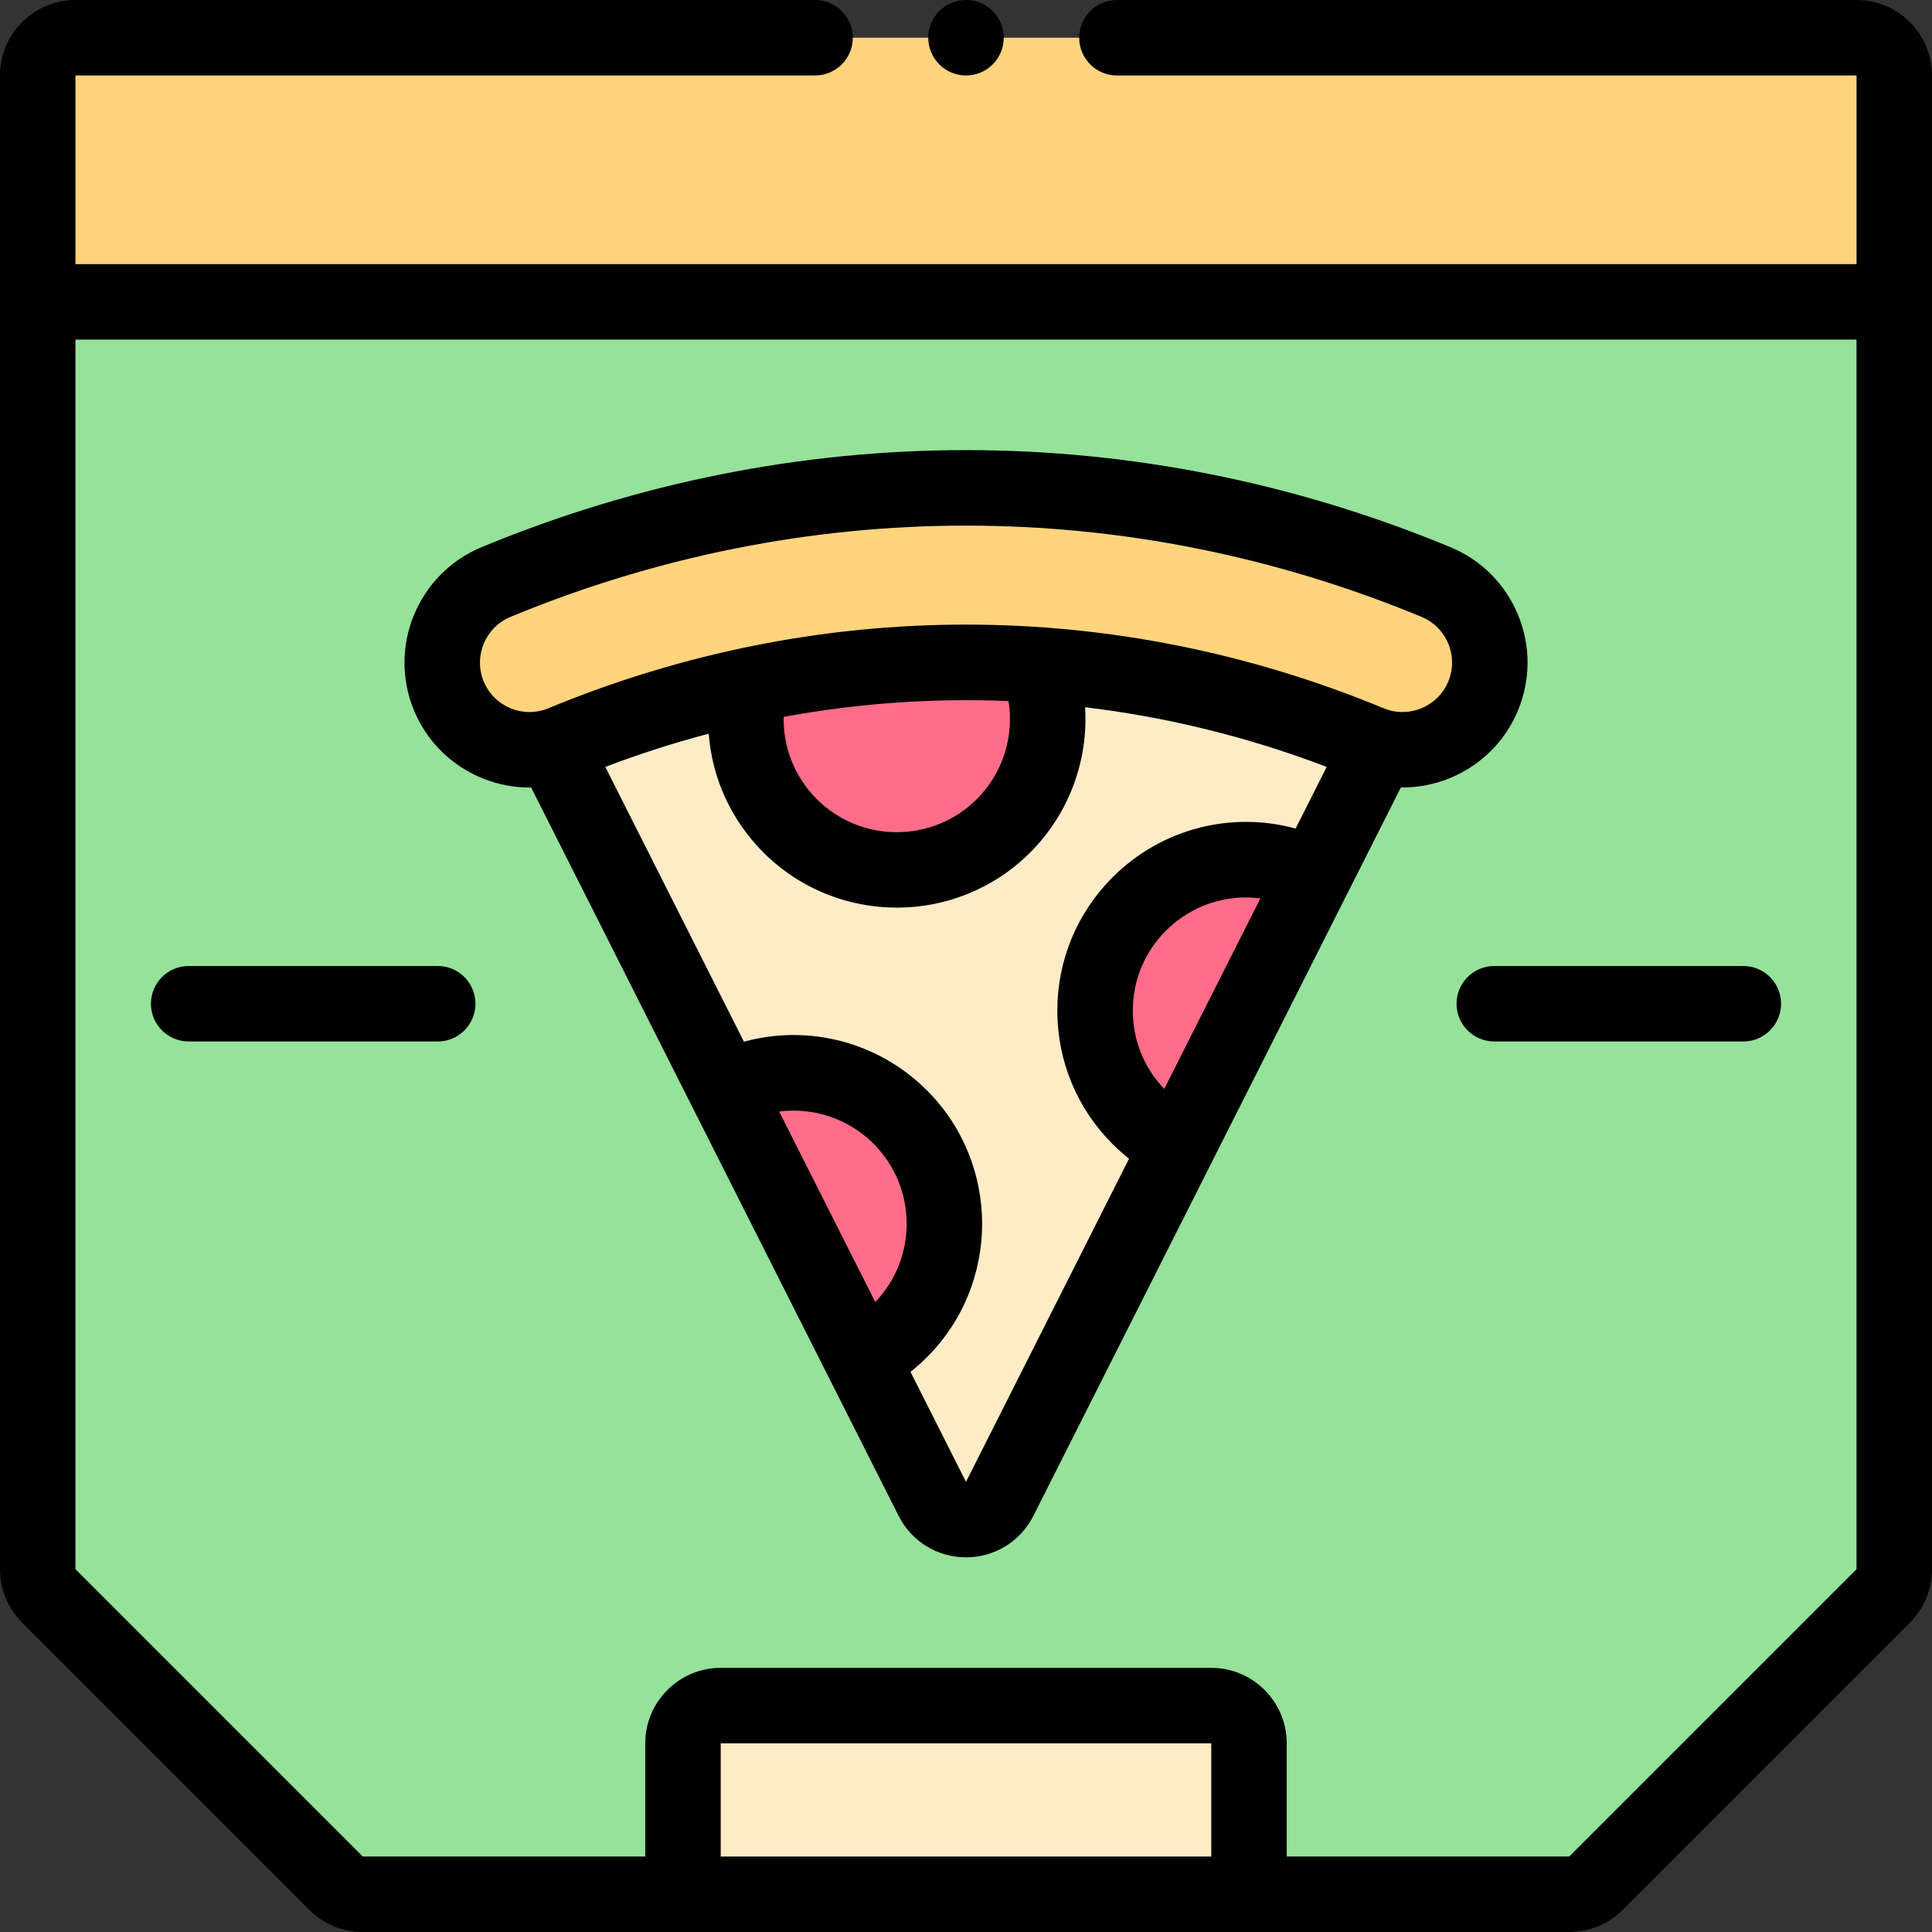 <svg id="Capa_1" enable-background="new 0 0 512 512" height="512" viewBox="0 0 512 512" width="512" xmlns="http://www.w3.org/2000/svg"><rect x="0" y="0" width="512" height="512" fill="#333333" stroke="none"/><g><g><path d="m10 80v335.858c0 2.652 1.054 5.196 2.929 7.071l76.142 76.142c1.875 1.875 4.419 2.929 7.071 2.929h319.716c2.652 0 5.196-1.054 7.071-2.929l76.142-76.142c1.875-1.875 2.929-4.419 2.929-7.071v-335.858z" fill="#95e29a"/><path d="m181 502v-40c0-5.523 4.477-10 10-10h130c5.523 0 10 4.477 10 10v40z" fill="#ffecc7"/><path d="m146.49 197.85 100.58 199.36c3.7 7.33 14.16 7.33 17.86 0l100.58-199.36c-21.692-9.214-58.717-21.723-106.114-22.297-50.994-.618-90.684 12.861-112.906 22.297z" fill="#ffecc7"/><g fill="#ff6d8a"><path d="m312.181 303.553c-3.698-1.86-7.17-4.342-10.26-7.432-15.627-15.627-15.62-40.949 0-56.569 12.53-12.53 31.304-15.012 46.301-7.439z"/><path d="m192.27 288.605c15.005-7.58 33.771-5.105 46.309 7.432 15.62 15.62 15.62 40.949 0 56.569-3.09 3.09-6.562 5.572-10.267 7.439z"/><path d="m275.01 176.2c5.49 14.3 2.47 31.12-9.06 42.64-15.62 15.62-40.95 15.62-56.57 0-10.11-10.11-13.67-24.3-10.68-37.29 11.19-2.375 24.22-4.413 38.8-5.391 13.899-.932 26.515-.72 37.51.041z"/></g><path d="m118.953 184.434c4.884 11.791 18.401 17.39 30.193 12.506 68.909-28.543 144.806-28.545 213.709-.003 11.791 4.884 25.308-.715 30.192-12.506s-.714-25.309-12.505-30.193c-80.309-33.265-168.769-33.264-249.083.004-11.791 4.884-17.39 18.401-12.506 30.192z" fill="#ffd47c"/><path d="m502 20c0-5.523-4.477-10-10-10h-472c-5.523 0-10 4.477-10 10v60h492z" fill="#ffd47c"/></g><g><path d="m491.999.002h-195.999c-5.523 0-10 4.477-10 10s4.477 10 10 10h195.999v50h-471.998v-50h195.999c5.523 0 10-4.477 10-10 0-5.522-4.477-10-10-10h-195.999c-11.028 0-20 8.972-20 20v395.856c0 5.343 2.08 10.365 5.857 14.143l76.142 76.142c3.778 3.777 8.8 5.857 14.142 5.857h319.715c5.342 0 10.365-2.08 14.142-5.857l76.143-76.143c3.777-3.777 5.857-8.8 5.857-14.143v-395.856c0-11.028-8.972-19.999-20-19.999zm-170.999 491.998h-130v-30h130zm94.857 0h-74.857v-30c0-11.028-8.972-20-20-20h-130c-11.028 0-20 8.972-20 20v30h-74.857l-76.142-76.142v-325.857h471.999v325.857z"/><circle cx="256" cy="10" r="10"/><path d="m402.285 188.259c3.384-8.171 3.385-17.17.001-25.34-3.384-8.171-9.748-14.534-17.918-17.919-82.777-34.287-173.955-34.285-256.736.004-16.866 6.986-24.905 26.391-17.918 43.259 5.276 12.736 17.632 20.438 30.632 20.438.137 0 .275-.008.413-.01l97.384 193.027c3.422 6.779 10.265 10.991 17.857 10.991s14.435-4.212 17.858-10.994l97.386-193.03c13.147.163 25.71-7.556 31.041-20.426zm-274.093-7.651c-2.765-6.678.417-14.36 7.094-17.126 77.845-32.246 163.586-32.248 241.429-.004 3.234 1.34 5.754 3.858 7.093 7.093 1.34 3.235 1.34 6.798 0 10.033-2.766 6.679-10.45 9.861-17.126 7.096-71.371-29.565-149.985-29.563-221.363.002-6.679 2.767-14.361-.416-17.127-7.094zm130.687 31.161c-11.697 11.697-30.73 11.697-42.428 0-5.862-5.861-8.941-13.698-8.768-21.785 19.717-3.637 39.685-5.037 59.597-4.191 1.503 9.385-1.513 19.096-8.401 25.976zm-26.92 133.29-25.475-50.494c9.029-1.163 18.301 1.823 25.022 8.544 11.542 11.541 11.688 30.219.453 41.95zm24.039 47.646-14.706-29.15c1.52-1.203 2.975-2.496 4.358-3.878 19.495-19.495 19.495-51.216 0-70.711-12.896-12.895-31.433-17.577-48.499-12.903l-36.741-72.824c9.033-3.438 18.18-6.368 27.406-8.804.886 11.73 5.892 22.877 14.493 31.477 9.749 9.749 22.552 14.623 35.357 14.622 12.802-.001 25.607-4.874 35.352-14.619 10.305-10.296 15.418-24.394 14.544-38.486 21.679 2.591 43.157 7.86 64.03 15.806l-8.244 16.341c-17.066-4.671-35.602.01-48.497 12.907-9.444 9.443-14.645 21.998-14.647 35.351-.001 13.355 5.201 25.913 14.646 35.359 1.382 1.382 2.837 2.673 4.355 3.875zm52.538-104.132c-5.375-5.611-8.334-12.945-8.333-20.736.001-8.012 3.122-15.545 8.789-21.211 6.721-6.721 15.993-9.709 25.021-8.548z"/><path d="m461.999 256.001h-66c-5.523 0-10 4.478-10 10s4.477 10 10 10h66c5.523 0 10-4.478 10-10s-4.477-10-10-10z"/><path d="m116 256.001h-66c-5.523 0-10 4.478-10 10s4.477 10 10 10h66c5.523 0 10-4.478 10-10s-4.477-10-10-10z"/></g></g></svg>